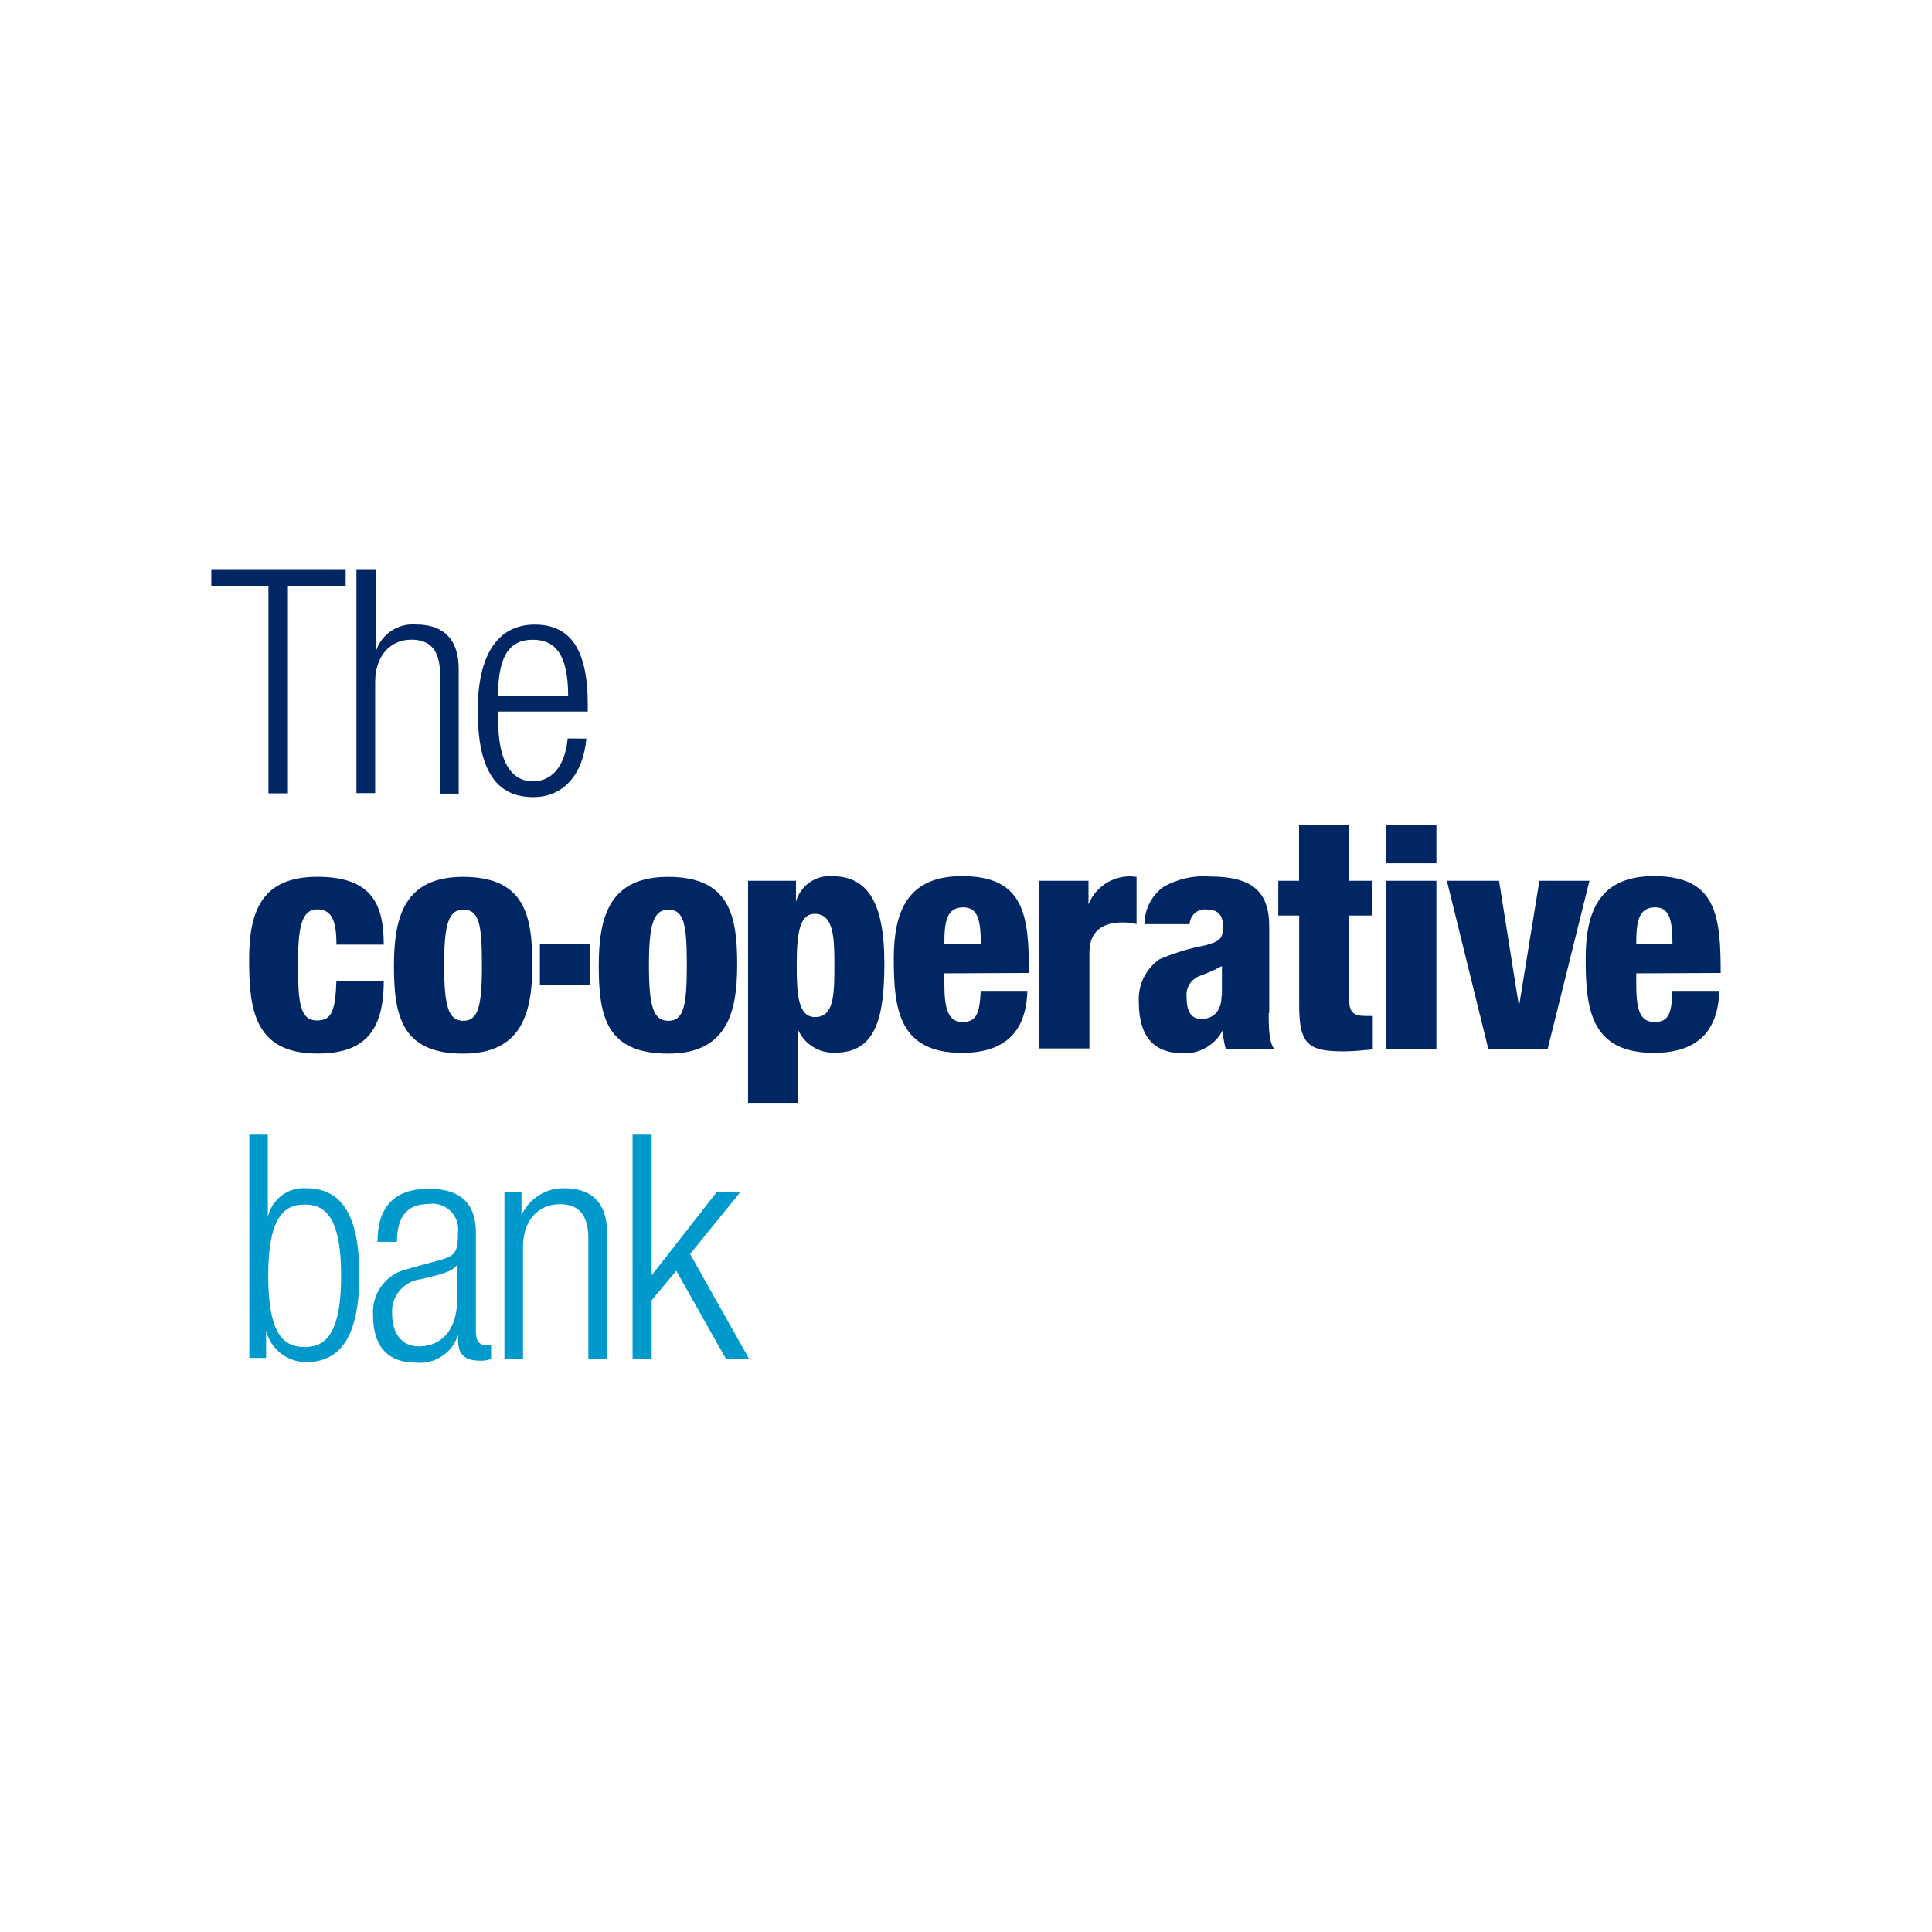 <?xml version="1.0" encoding="UTF-8"?><svg id="Layer_1" xmlns="http://www.w3.org/2000/svg" viewBox="0 0 256 256"><defs><style>.cls-1{fill:#002663;}.cls-2{fill:#09c;}</style></defs><g><path class="cls-1" d="M44.58,125.11c0-3.27-.71-4.61-2.56-4.61-2.2,0-2.53,2.79-2.53,7.36,0,5.02,.26,7.36,2.53,7.36,1.96,0,2.41-1.35,2.56-5.25h6.27c0,6.89-2.75,9.63-8.8,9.63-8.38,0-9.04-5.92-9.04-12.49s1.82-10.93,9.04-10.93,8.8,3.64,8.8,8.99h-6.27v-.05Z"/><path class="cls-1" d="M52.2,127.97c0-6.65,1.49-11.78,9.16-11.78,8.14,0,9.18,5.09,9.18,11.64s-1.49,11.78-9.18,11.78c-8.12,0-9.16-4.99-9.16-11.64m9.18-7.43c-1.96,0-2.53,1.96-2.53,7.36s.57,7.36,2.53,7.36,2.48-1.82,2.48-7.36-.4-7.36-2.48-7.36"/><path class="cls-1" d="M79.34,127.97c0-6.65,1.49-11.78,9.18-11.78,8.14,0,9.16,5.09,9.16,11.64s-1.49,11.78-9.16,11.78c-8.21,0-9.18-4.99-9.18-11.64m9.21-7.43c-1.96,0-2.56,1.96-2.56,7.36s.57,7.36,2.56,7.36,2.46-1.82,2.46-7.36-.4-7.36-2.46-7.36"/><path class="cls-1" d="M99.01,116.71h6.46v2.77h0c.59-2.13,2.6-3.55,4.8-3.38,4.5,0,6.91,3.19,6.91,11.5,0,6.91-.99,11.88-6.46,11.88-2.11,.12-4.07-1.06-4.95-2.98h0v9.63h-6.65v-29.41h-.12Zm8.99,18.06c2.41,0,2.56-2.67,2.56-6.7,0-3.57,0-6.98-2.6-6.98-1.96,0-2.39,2.41-2.39,6.7-.02,3.9,.17,6.98,2.44,6.98"/><path class="cls-1" d="M125.13,128.96v1.37c0,3.38,.52,5.09,2.41,5.09s2.27-1.23,2.41-4.12h6.18c-.14,5.54-3.12,8.21-8.66,8.21-8.4,0-9.04-5.87-9.04-12.49,0-6.25,1.82-10.93,9.04-10.93,8.26,0,8.87,5.21,8.87,12.83l-11.22,.05Zm4.83-3.9c0-3.12-.4-4.83-2.3-4.83-2.2,0-2.53,1.82-2.53,4.83,0,0,4.83,0,4.83,0Z"/><path class="cls-1" d="M137.7,116.71h6.53v3.12h0c1.02-2.56,3.67-4.05,6.37-3.64v6.25c-.59-.14-1.21-.21-1.82-.21-2.67,0-4.43,1.11-4.43,4.05v12.64h-6.65v-22.2h0Z"/><path class="cls-1" d="M172.13,121.32h-2.75v-4.61h2.75v-7.43h6.65v7.43h3.05v4.61h-3.05v11.22c0,1.56,.57,2.08,2.15,2.08h.97v4.43c-1.3,.12-2.56,.26-3.83,.26-4.61,0-5.92-.85-5.92-5.99v-12h-.02Z"/><path class="cls-1" d="M183.68,114.39h6.65v-5.09h-6.65v5.09Zm0,24.61h6.65v-22.29h-6.65v22.29h0Z"/><polygon class="cls-1" points="191.72 116.71 198.63 116.71 201.24 133.13 201.31 133.13 203.98 116.71 210.61 116.71 205.07 139 197.21 139 191.72 116.71"/><path class="cls-1" d="M216.81,128.96v1.37c0,3.38,.45,5.09,2.41,5.09s2.27-1.23,2.39-4.12h6.2c-.14,5.54-3.12,8.21-8.66,8.21-8.4,0-9.04-5.87-9.04-12.49,0-6.25,1.82-10.93,9.04-10.93,8.26,0,8.85,5.21,8.85,12.83l-11.19,.05Zm4.8-3.9c0-3.12-.4-4.83-2.27-4.83-2.2,0-2.53,1.82-2.53,4.83,0,0,4.8,0,4.8,0Z"/><polygon class="cls-1" points="71.54 130.53 78.18 130.53 78.18 125.06 71.54 125.06 71.54 130.53"/><path class="cls-1" d="M168.18,134.17v-11.45c0-4.69-2.41-6.58-7.88-6.58-2.15-.17-4.33,.33-6.2,1.42-1.54,1.16-2.44,2.96-2.46,4.9h5.99c.05-1.14,.99-2.01,2.13-1.96,.07,0,.14,0,.21,.02,1.49,0,2.08,.83,2.08,2.2,0,1.7-.4,2.01-2.41,2.56-2.06,.38-4.05,.99-5.99,1.82-1.85,1.28-2.89,3.43-2.75,5.68,0,4.8,2.2,6.79,5.92,6.79,2.18,.07,4.21-1.14,5.21-3.08h0c.02,.85,.17,1.7,.4,2.56h6.46c-.78-.92-.78-3.05-.78-4.76m-6.25-2.32c0,2.2-1.3,3.05-2.67,3.05s-1.96-1.04-1.96-2.86c-.12-.95,.28-1.89,1.04-2.46,.64-.52,1.49-.52,3.64-1.7v3.9"/></g><g><path class="cls-2" d="M33.01,150.35h2.48v10.93h0c.52-2.37,2.67-4,5.09-3.83,4.9,0,7.03,3.9,7.03,11.52s-2.2,11.52-7.03,11.52c-2.53,0-4.73-1.73-5.32-4.19h0v3.64h-2.22v-29.6h-.02Zm7.36,28.14c2.48,0,4.83-1.3,4.83-9.44s-2.34-9.44-4.83-9.44-4.83,1.3-4.83,9.44,2.3,9.44,4.83,9.44"/><path class="cls-2" d="M50.02,164.55c0-4.54,2.15-7.03,6.79-7.03s6.25,2.34,6.25,5.87v13.02c0,1.23,.4,1.82,1.3,1.82h.71v1.82c-.38,.17-.76,.24-1.18,.26-1.96,0-3.19-.45-3.19-2.74v-.71h0c-.76,2.44-3.12,3.98-5.66,3.69-3.86,0-5.61-2.39-5.61-6.25-.21-2.84,1.66-5.44,4.43-6.11l4.69-1.3c1.7-.52,2.13-.92,2.13-3.53,.26-1.85-1.04-3.57-2.89-3.83-.31-.05-.64-.05-.95,0-2.93,0-4.24,1.7-4.24,5.02,0,0-2.58,0-2.58,0Zm10.55,2.98h0c-.26,.73-1.7,1.18-2.67,1.44l-2.08,.52c-2.32,.24-4.05,2.3-3.86,4.61,0,2.6,1.3,4.31,3.53,4.31,3.08,0,5.09-2.27,5.09-6.25v-4.64Z"/><path class="cls-2" d="M66.9,157.97h2.2v3.05h0c1.02-2.22,3.24-3.62,5.68-3.57,3.38,0,5.66,1.7,5.66,5.92v16.68h-2.48v-15.95c0-3.05-1.23-4.54-3.76-4.54-2.93,0-4.9,2.2-4.9,5.66v14.86h-2.46v-22.08h.07v-.02Z"/><polygon class="cls-2" points="83.82 150.35 83.82 180.05 86.35 180.05 86.35 172.29 89.61 168.38 96.19 180.05 99.25 180.05 91.44 166.16 98.09 157.97 94.96 157.97 86.42 168.9 86.35 168.9 86.35 150.35 83.82 150.35"/></g><g><path class="cls-1" d="M47.36,75.42h2.46v10.86h0c.73-2.3,2.96-3.74,5.35-3.53,3.31,0,5.61,1.7,5.61,5.87v16.54h-2.48v-15.9c0-3.01-1.23-4.5-3.79-4.5-2.86,0-4.8,2.22-4.8,5.61v14.72h-2.48v-29.67h.14Z"/><path class="cls-1" d="M77.69,97.88c-.4,4.61-2.93,7.74-7.03,7.74-4.64,0-7.36-3.17-7.36-11.45,0-7.55,2.75-11.41,7.55-11.41s7.03,3.38,7.03,10.6v.92h-11.88v1.04c0,6.32,2.2,8.21,4.61,8.21s4.24-1.82,4.61-5.68l2.46,.02Zm-2.41-5.68c0-5.47-1.7-7.43-4.69-7.43s-4.57,1.96-4.61,7.43h9.3Z"/><polygon class="cls-1" points="28 75.42 28 77.62 35.57 77.62 35.57 105.12 38.15 105.12 38.15 77.62 45.8 77.62 45.8 75.42 28 75.42"/></g></svg>